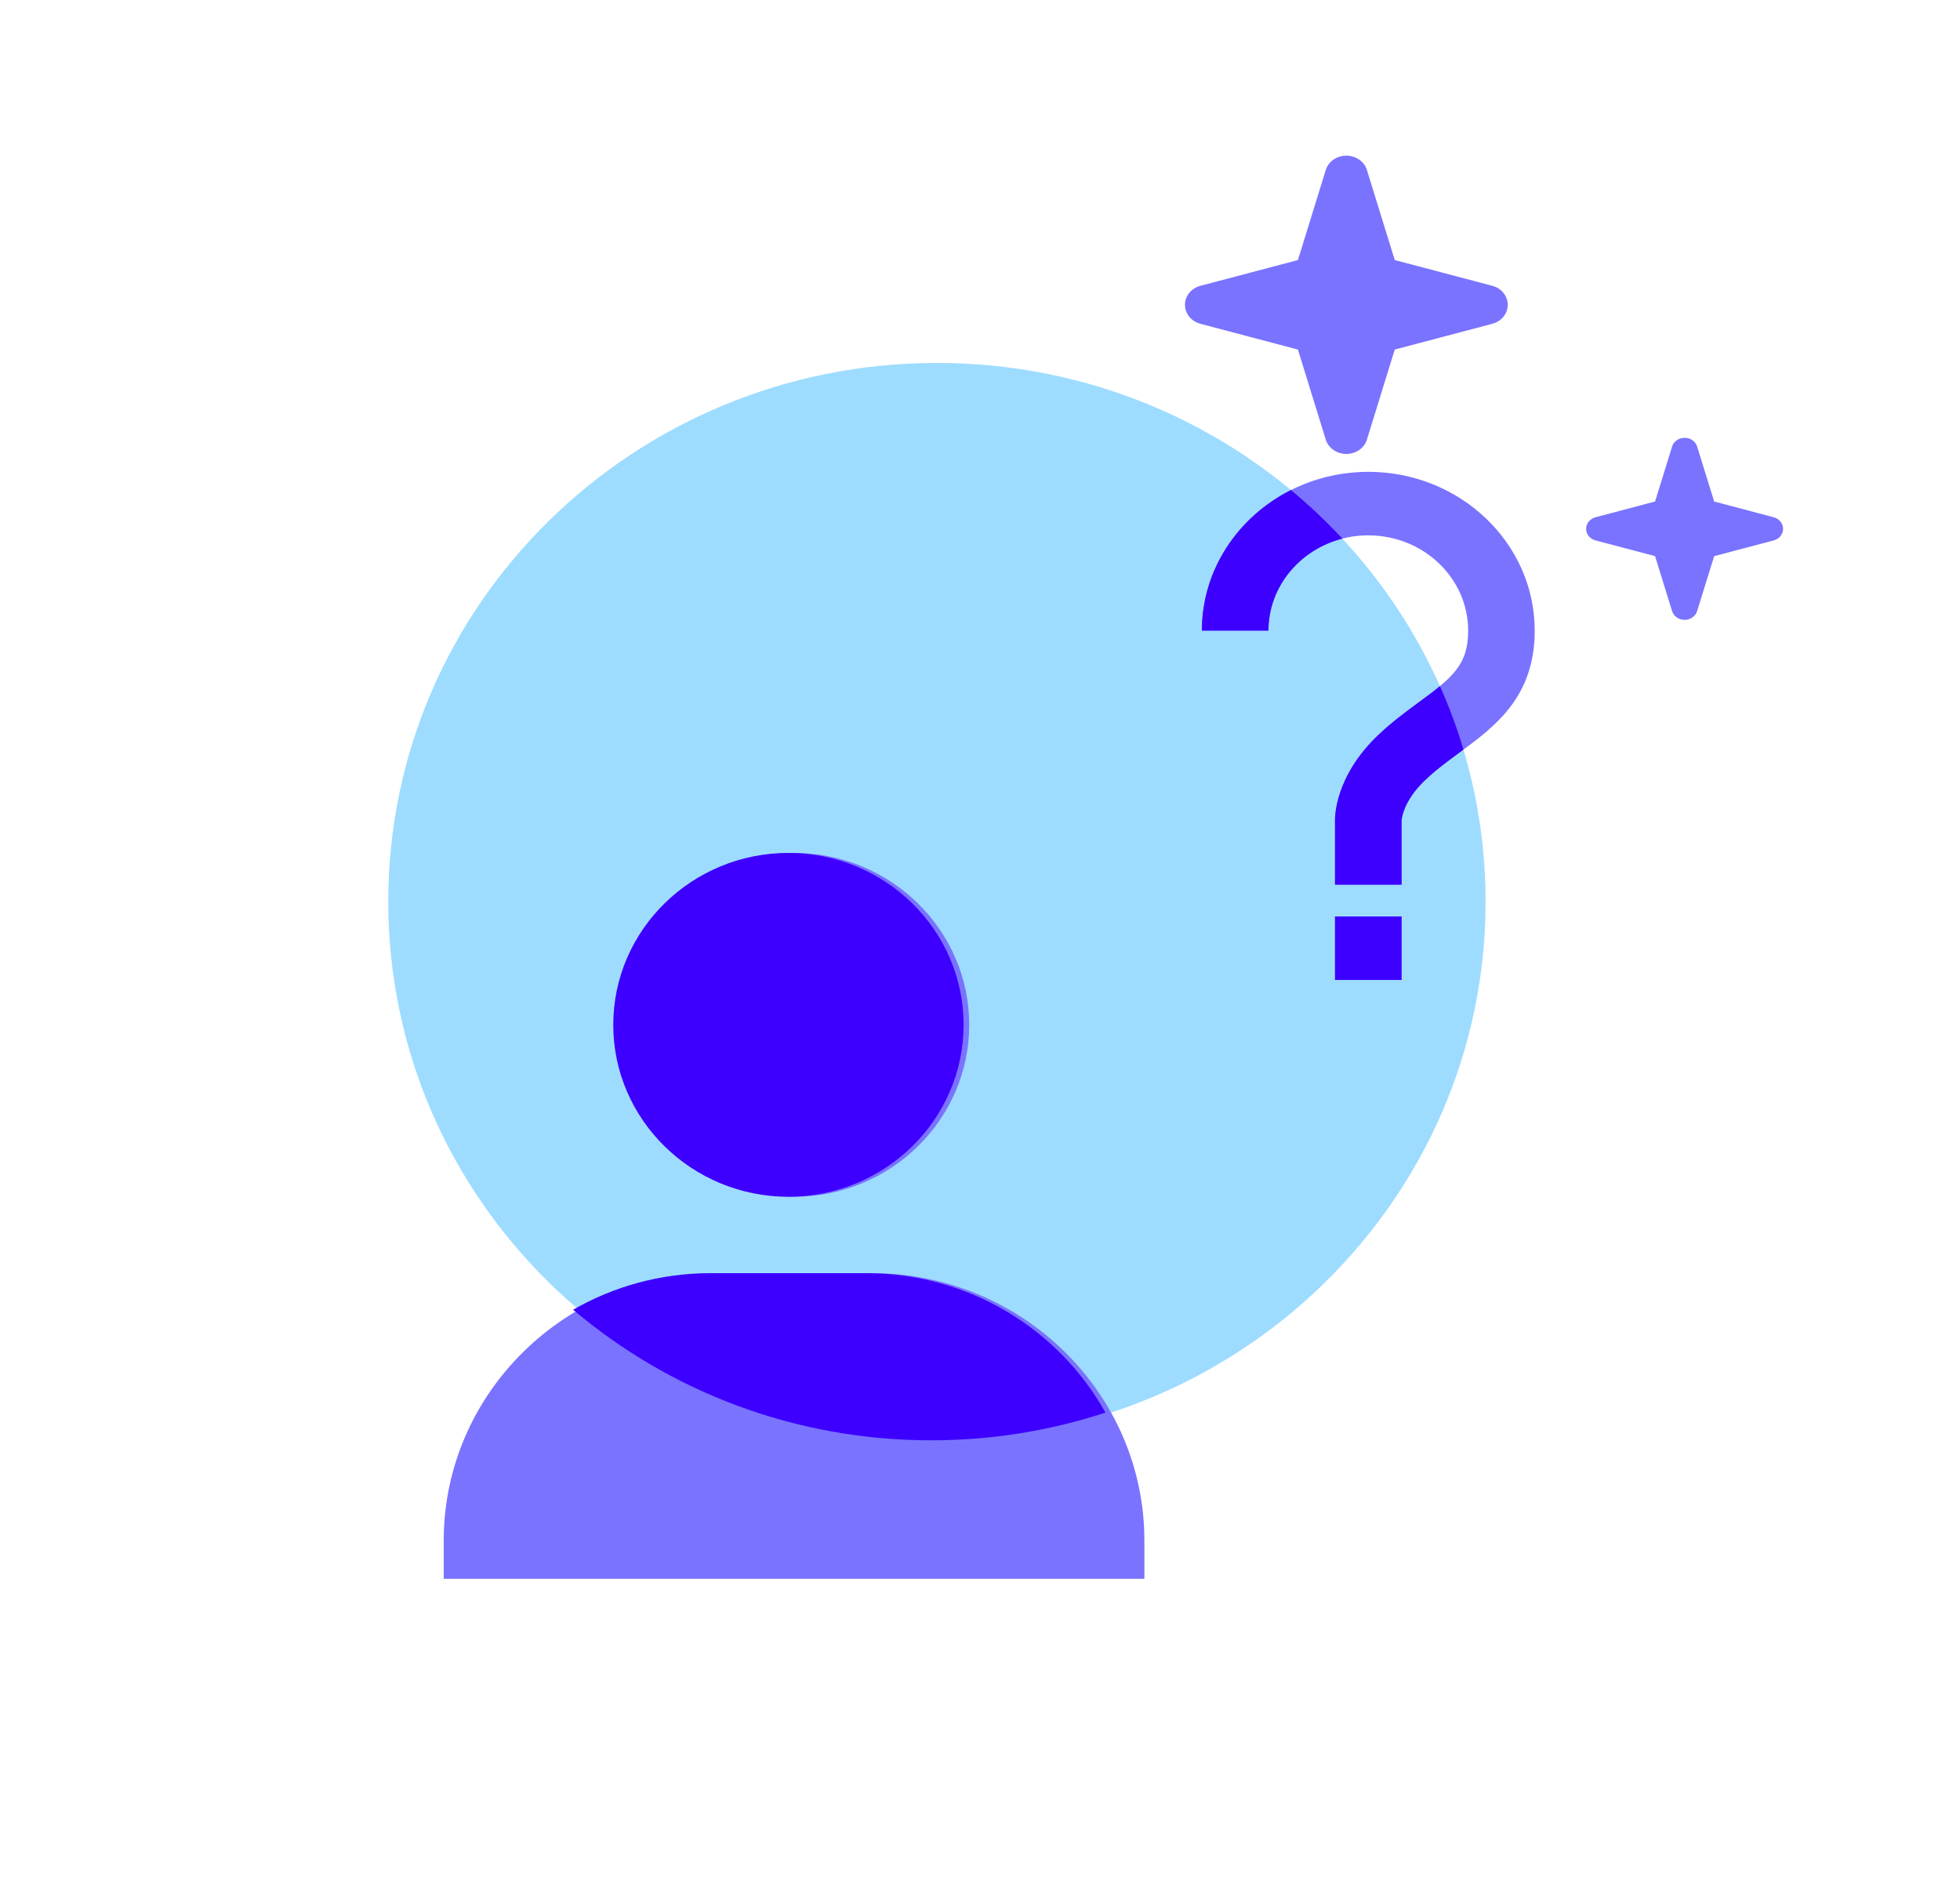 <svg xmlns="http://www.w3.org/2000/svg" width="54" height="52" viewBox="0 0 54 52" fill="none">
    <path
        d="M40.93 24.842C40.93 33.039 34.162 39.684 25.814 39.684C17.465 39.684 10.697 33.039 10.697 24.842C10.697 16.645 17.465 10 25.814 10C34.162 10 40.93 16.645 40.93 24.842Z"
        fill="#9EDCFF" />
    <path
        d="M17.051 28.237C17.051 30.848 19.216 32.974 21.877 32.974C24.538 32.974 26.703 30.848 26.703 28.237C26.703 25.625 24.538 23.5 21.877 23.5C19.216 23.5 17.051 25.625 17.051 28.237ZM30.457 43.5H31.529V42.447C31.529 38.385 28.161 35.079 24.022 35.079H19.732C15.592 35.079 12.225 38.385 12.225 42.447V43.5H30.457Z"
        fill="#7A73FF" />
    <path fill-rule="evenodd" clip-rule="evenodd"
        d="M30.456 38.92C28.949 39.415 27.335 39.684 25.657 39.684C21.887 39.684 18.439 38.328 15.791 36.086C16.903 35.446 18.197 35.079 19.577 35.079H23.867C26.705 35.079 29.18 36.633 30.456 38.92ZM21.722 32.974C19.061 32.974 16.896 30.848 16.896 28.237C16.896 25.625 19.061 23.5 21.722 23.5C24.383 23.5 26.548 25.625 26.548 28.237C26.548 30.848 24.383 32.974 21.722 32.974Z"
        fill="#3D00FF" />
    <path
        d="M37.698 13C35.17 13 33.113 14.963 33.113 17.375H34.947C34.947 15.928 36.181 14.75 37.698 14.75C39.215 14.75 40.449 15.928 40.449 17.375C40.449 18.31 40.033 18.657 39.091 19.348C38.741 19.605 38.346 19.896 37.967 20.256C36.764 21.404 36.777 22.535 36.781 22.625V24.375H38.615V22.617C38.615 22.596 38.636 22.091 39.264 21.494C39.557 21.214 39.889 20.97 40.209 20.735C41.181 20.021 42.283 19.212 42.283 17.375C42.283 14.963 40.226 13 37.698 13ZM36.781 25.25H38.615V27H36.781V25.25Z"
        fill="#7A73FF" />
    <path fill-rule="evenodd" clip-rule="evenodd"
        d="M35.567 13.502C36.068 13.918 36.541 14.365 36.983 14.84C35.812 15.141 34.947 16.164 34.947 17.375H33.113C33.113 15.696 34.109 14.235 35.567 13.502ZM39.672 18.904C39.507 19.041 39.314 19.185 39.091 19.348C38.741 19.605 38.346 19.896 37.967 20.256C36.764 21.404 36.777 22.535 36.781 22.625V24.375H38.615V22.617C38.615 22.596 38.636 22.091 39.264 21.494C39.553 21.217 39.88 20.977 40.196 20.745L40.209 20.735L40.211 20.734C40.247 20.707 40.284 20.68 40.32 20.653C40.141 20.053 39.924 19.469 39.672 18.904ZM38.615 27V25.25H36.781V27H38.615Z"
        fill="#3D00FF" />
    <path
        d="M35.759 9.631L36.526 12.112C36.599 12.348 36.832 12.507 37.093 12.507C37.355 12.507 37.588 12.348 37.66 12.112L38.427 9.631L41.112 8.922C41.368 8.855 41.54 8.639 41.54 8.398C41.54 8.157 41.368 7.941 41.112 7.874L38.427 7.165L37.66 4.684C37.588 4.448 37.355 4.289 37.093 4.289C36.832 4.289 36.599 4.448 36.526 4.684L35.759 7.165L33.075 7.874C32.819 7.941 32.647 8.157 32.647 8.398C32.647 8.639 32.819 8.855 33.075 8.922L35.759 9.631Z"
        fill="#7A73FF" />
    <path
        d="M45.599 15.323L46.067 16.837C46.111 16.981 46.253 17.078 46.413 17.078C46.572 17.078 46.714 16.981 46.758 16.837L47.227 15.323L48.865 14.89C49.021 14.85 49.126 14.718 49.126 14.571C49.126 14.423 49.021 14.292 48.865 14.251L47.227 13.818L46.758 12.305C46.714 12.16 46.572 12.063 46.413 12.063C46.253 12.063 46.111 12.16 46.067 12.305L45.599 13.818L43.96 14.251C43.804 14.292 43.699 14.423 43.699 14.571C43.699 14.718 43.804 14.85 43.96 14.89L45.599 15.323Z"
        fill="#7A73FF" />
</svg>